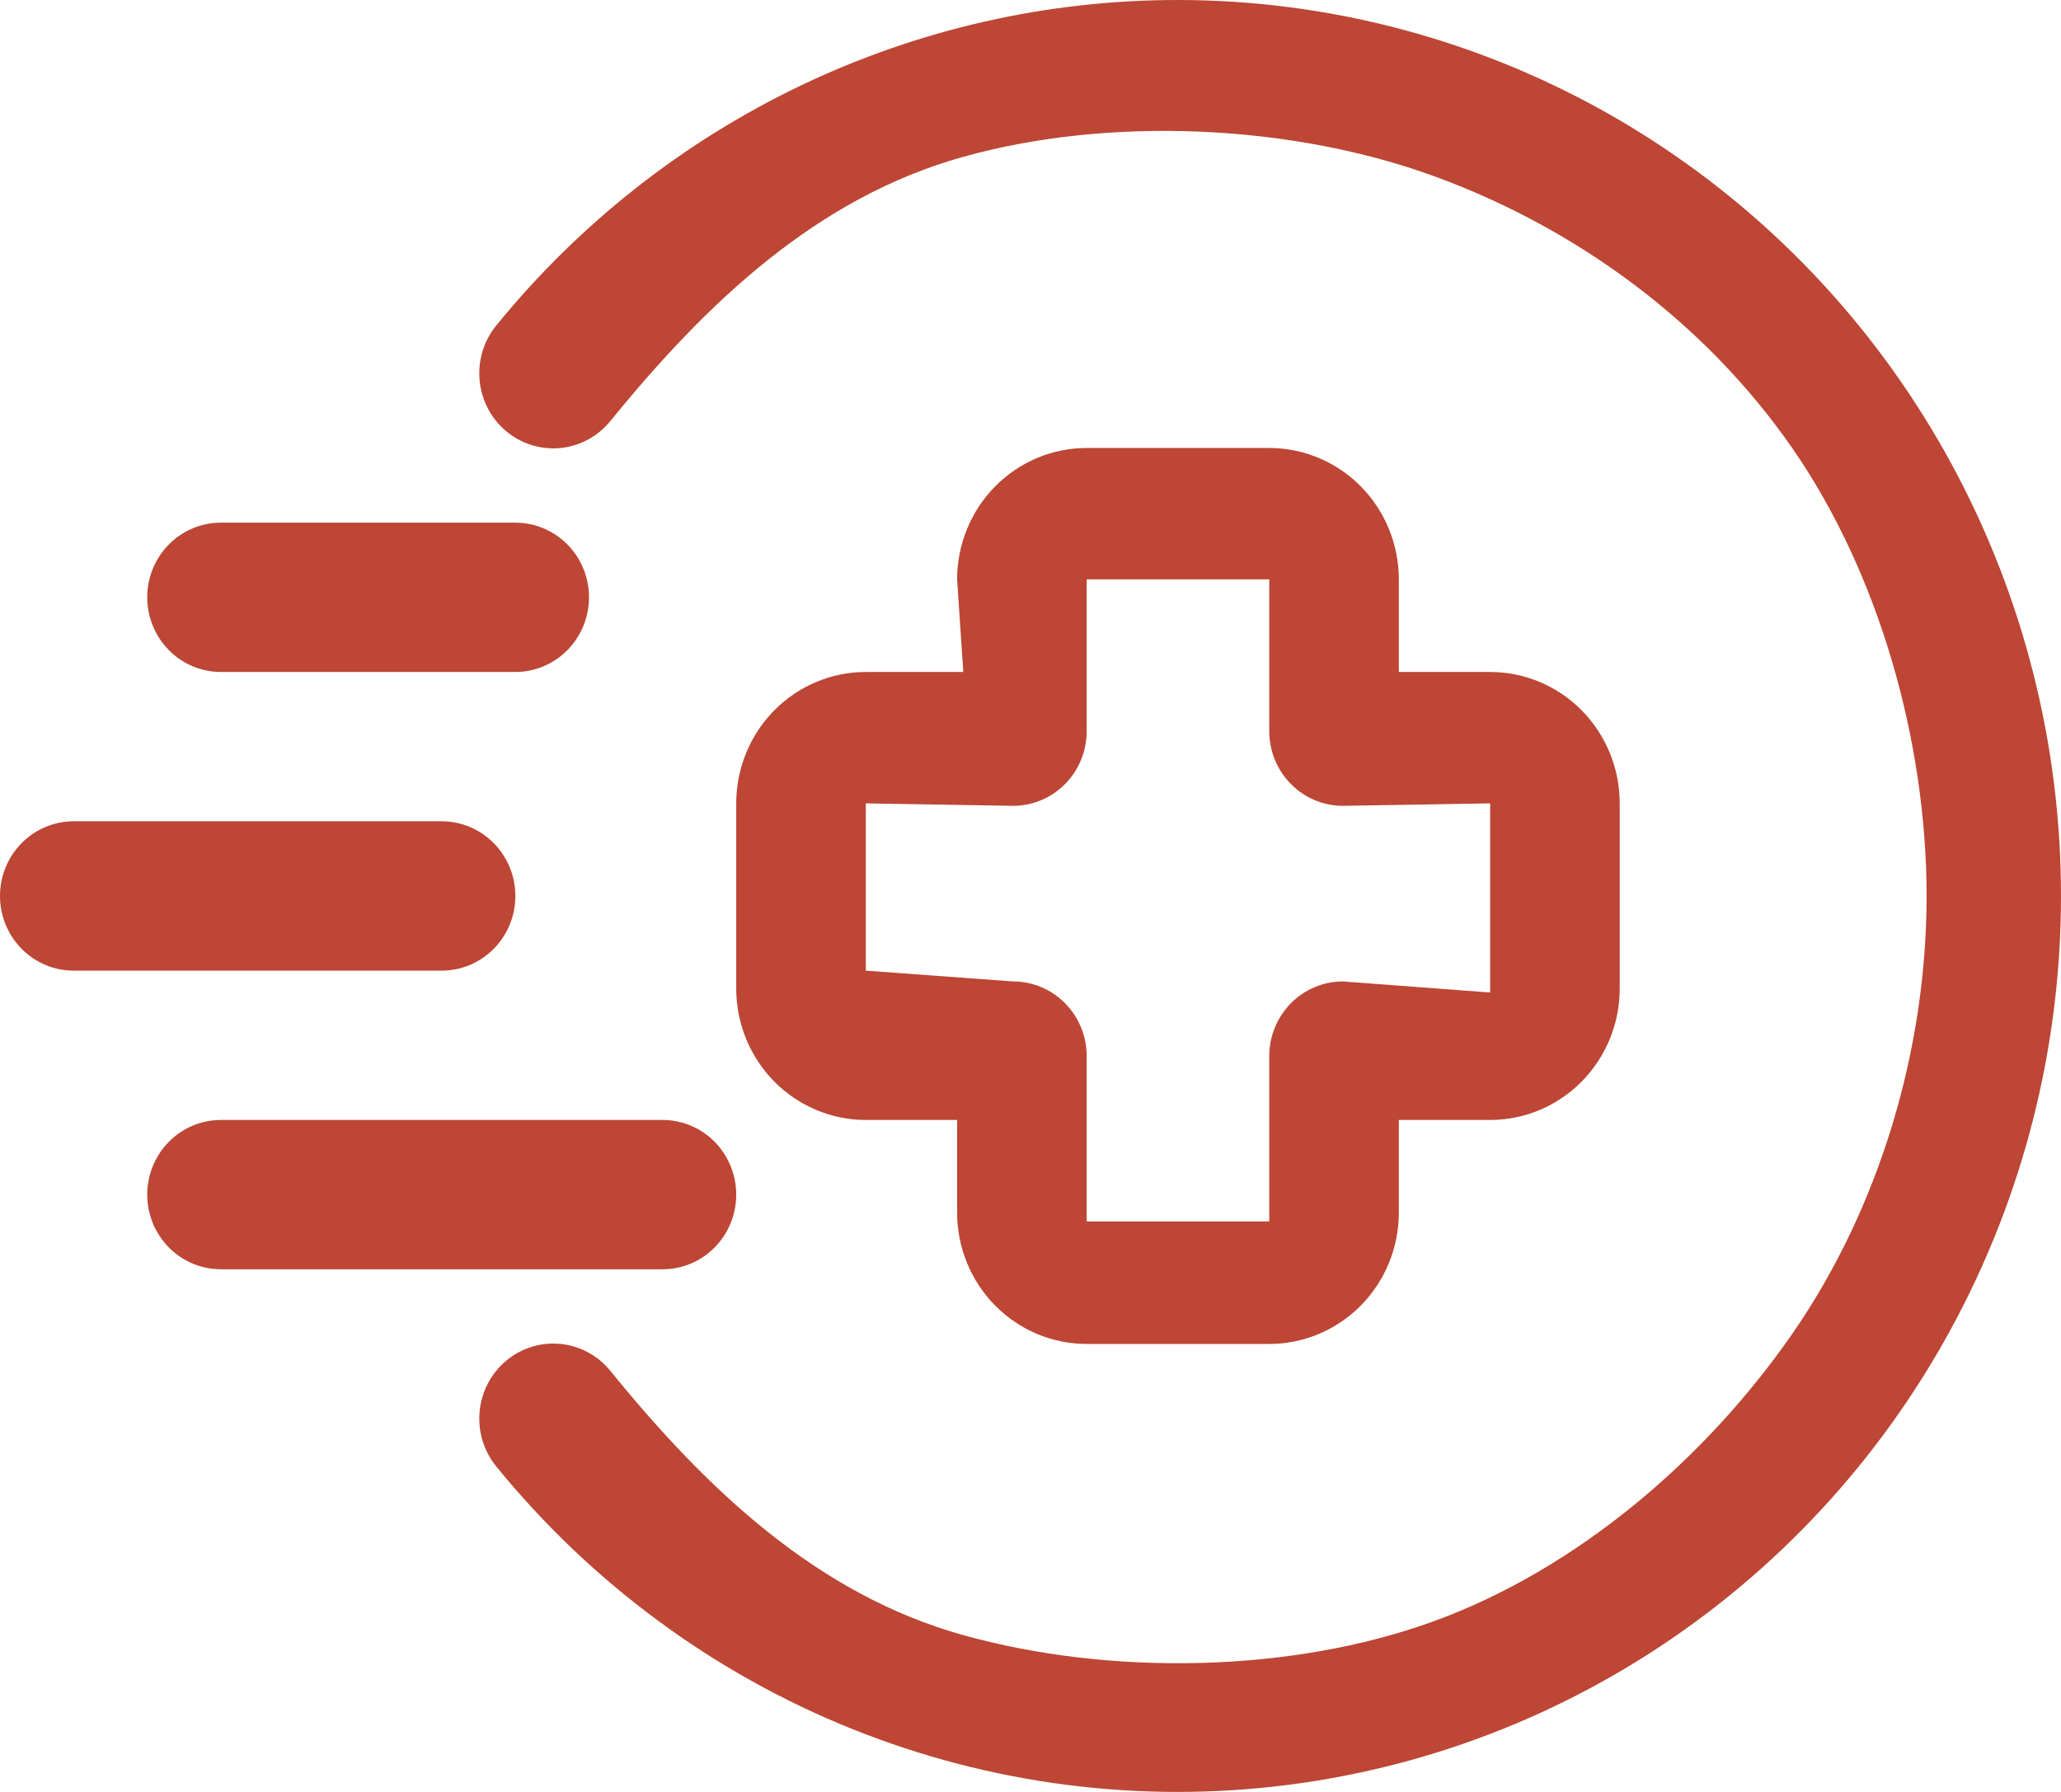 <svg width="46" height="40" viewBox="0 0 46 40" fill="none" xmlns="http://www.w3.org/2000/svg">
<path d="M26.292 2.78215e-06C23.384 -0.002 20.512 0.649 17.881 1.905C15.251 3.162 12.927 4.992 11.075 7.267C10.796 7.609 10.663 8.05 10.705 8.492C10.746 8.935 10.959 9.342 11.297 9.625C11.635 9.908 12.07 10.043 12.506 10.001C12.942 9.959 13.343 9.743 13.622 9.4C15.775 6.751 18.237 4.41 21.5 3.5C24.763 2.59 28.814 2.77 32 3.93C35.186 5.09 38.053 7.192 40 10C41.947 12.808 43 16.567 43 20C43 23.433 41.947 26.969 40 29.777C38.053 32.584 35.186 35.03 32 36.19C28.814 37.35 24.763 37.41 21.5 36.5C18.237 35.59 15.775 33.249 13.622 30.6C13.343 30.257 12.942 30.041 12.506 29.999C12.07 29.957 11.635 30.092 11.297 30.375C10.959 30.658 10.746 31.065 10.705 31.508C10.663 31.95 10.796 32.391 11.075 32.733C13.19 35.331 15.918 37.346 19.005 38.589C22.093 39.832 25.44 40.264 28.736 39.844C32.032 39.425 35.17 38.168 37.859 36.19C40.548 34.212 42.7 31.577 44.117 28.529C45.534 25.482 46.168 22.121 45.962 18.758C45.756 15.396 44.715 12.14 42.937 9.294C41.159 6.448 38.701 4.104 35.791 2.479C32.881 0.855 29.613 0.002 26.292 2.78215e-06Z" fill="#BD4635"/>
<path d="M4.93 15H11.503C11.938 15 12.356 14.824 12.665 14.512C12.973 14.199 13.146 13.775 13.146 13.333C13.146 12.891 12.973 12.467 12.665 12.155C12.356 11.842 11.938 11.667 11.503 11.667H4.93C4.494 11.667 4.076 11.842 3.768 12.155C3.46 12.467 3.286 12.891 3.286 13.333C3.286 13.775 3.46 14.199 3.768 14.512C4.076 14.824 4.494 15 4.93 15Z" fill="#BD4635"/>
<path d="M11.503 20C11.503 19.558 11.329 19.134 11.021 18.822C10.713 18.509 10.295 18.333 9.859 18.333H1.643C1.207 18.333 0.789 18.509 0.481 18.822C0.173 19.134 0 19.558 0 20C0 20.442 0.173 20.866 0.481 21.178C0.789 21.491 1.207 21.667 1.643 21.667H9.859C10.295 21.667 10.713 21.491 11.021 21.178C11.329 20.866 11.503 20.442 11.503 20Z" fill="#BD4635"/>
<path d="M16.432 26.667C16.432 26.225 16.259 25.801 15.951 25.488C15.643 25.176 15.225 25 14.789 25H4.93C4.494 25 4.076 25.176 3.768 25.488C3.46 25.801 3.286 26.225 3.286 26.667C3.286 27.109 3.46 27.533 3.768 27.845C4.076 28.158 4.494 28.333 4.93 28.333H14.789C15.225 28.333 15.643 28.158 15.951 27.845C16.259 27.533 16.432 27.109 16.432 26.667Z" fill="#BD4635"/>
<path d="M28.329 10H24.254C23.874 10 23.498 10.076 23.147 10.223C22.796 10.371 22.478 10.587 22.209 10.859C21.941 11.132 21.727 11.455 21.582 11.811C21.437 12.167 21.362 12.548 21.362 12.933L21.5 15H19.324C18.557 15 17.822 15.309 17.279 15.859C16.737 16.409 16.432 17.155 16.432 17.933V22.067C16.432 22.452 16.507 22.833 16.652 23.189C16.798 23.545 17.011 23.869 17.279 24.141C17.548 24.413 17.867 24.629 18.218 24.777C18.569 24.924 18.945 25 19.324 25H21.362V27.067C21.362 27.452 21.437 27.833 21.582 28.189C21.727 28.545 21.941 28.869 22.209 29.141C22.478 29.413 22.796 29.629 23.147 29.777C23.498 29.924 23.874 30 24.254 30H28.329C29.096 30 29.832 29.691 30.374 29.141C30.917 28.591 31.221 27.845 31.221 27.067V25H33.259C33.639 25 34.015 24.924 34.366 24.777C34.717 24.629 35.035 24.413 35.304 24.141C35.572 23.869 35.785 23.545 35.931 23.189C36.076 22.833 36.151 22.452 36.151 22.067V17.933C36.151 17.155 35.846 16.409 35.304 15.859C34.762 15.309 34.026 15 33.259 15H31.221V12.933C31.221 12.548 31.146 12.167 31.001 11.811C30.856 11.455 30.643 11.132 30.374 10.859C30.106 10.587 29.787 10.371 29.436 10.223C29.085 10.076 28.709 10 28.329 10ZM33.259 17.933V22.155L29.973 21.908C29.537 21.908 29.119 22.084 28.811 22.396C28.502 22.709 28.329 23.133 28.329 23.575V27.265H24.254V23.575C24.254 23.133 24.081 22.709 23.773 22.396C23.465 22.084 23.047 21.908 22.611 21.908L19.324 21.667V17.933L22.611 17.988C23.047 17.988 23.465 17.813 23.773 17.5C24.081 17.187 24.254 16.764 24.254 16.322V12.933H28.329V16.322C28.329 16.764 28.502 17.187 28.811 17.5C29.119 17.813 29.537 17.988 29.973 17.988L33.259 17.933Z" fill="#BD4635"/>
</svg>
